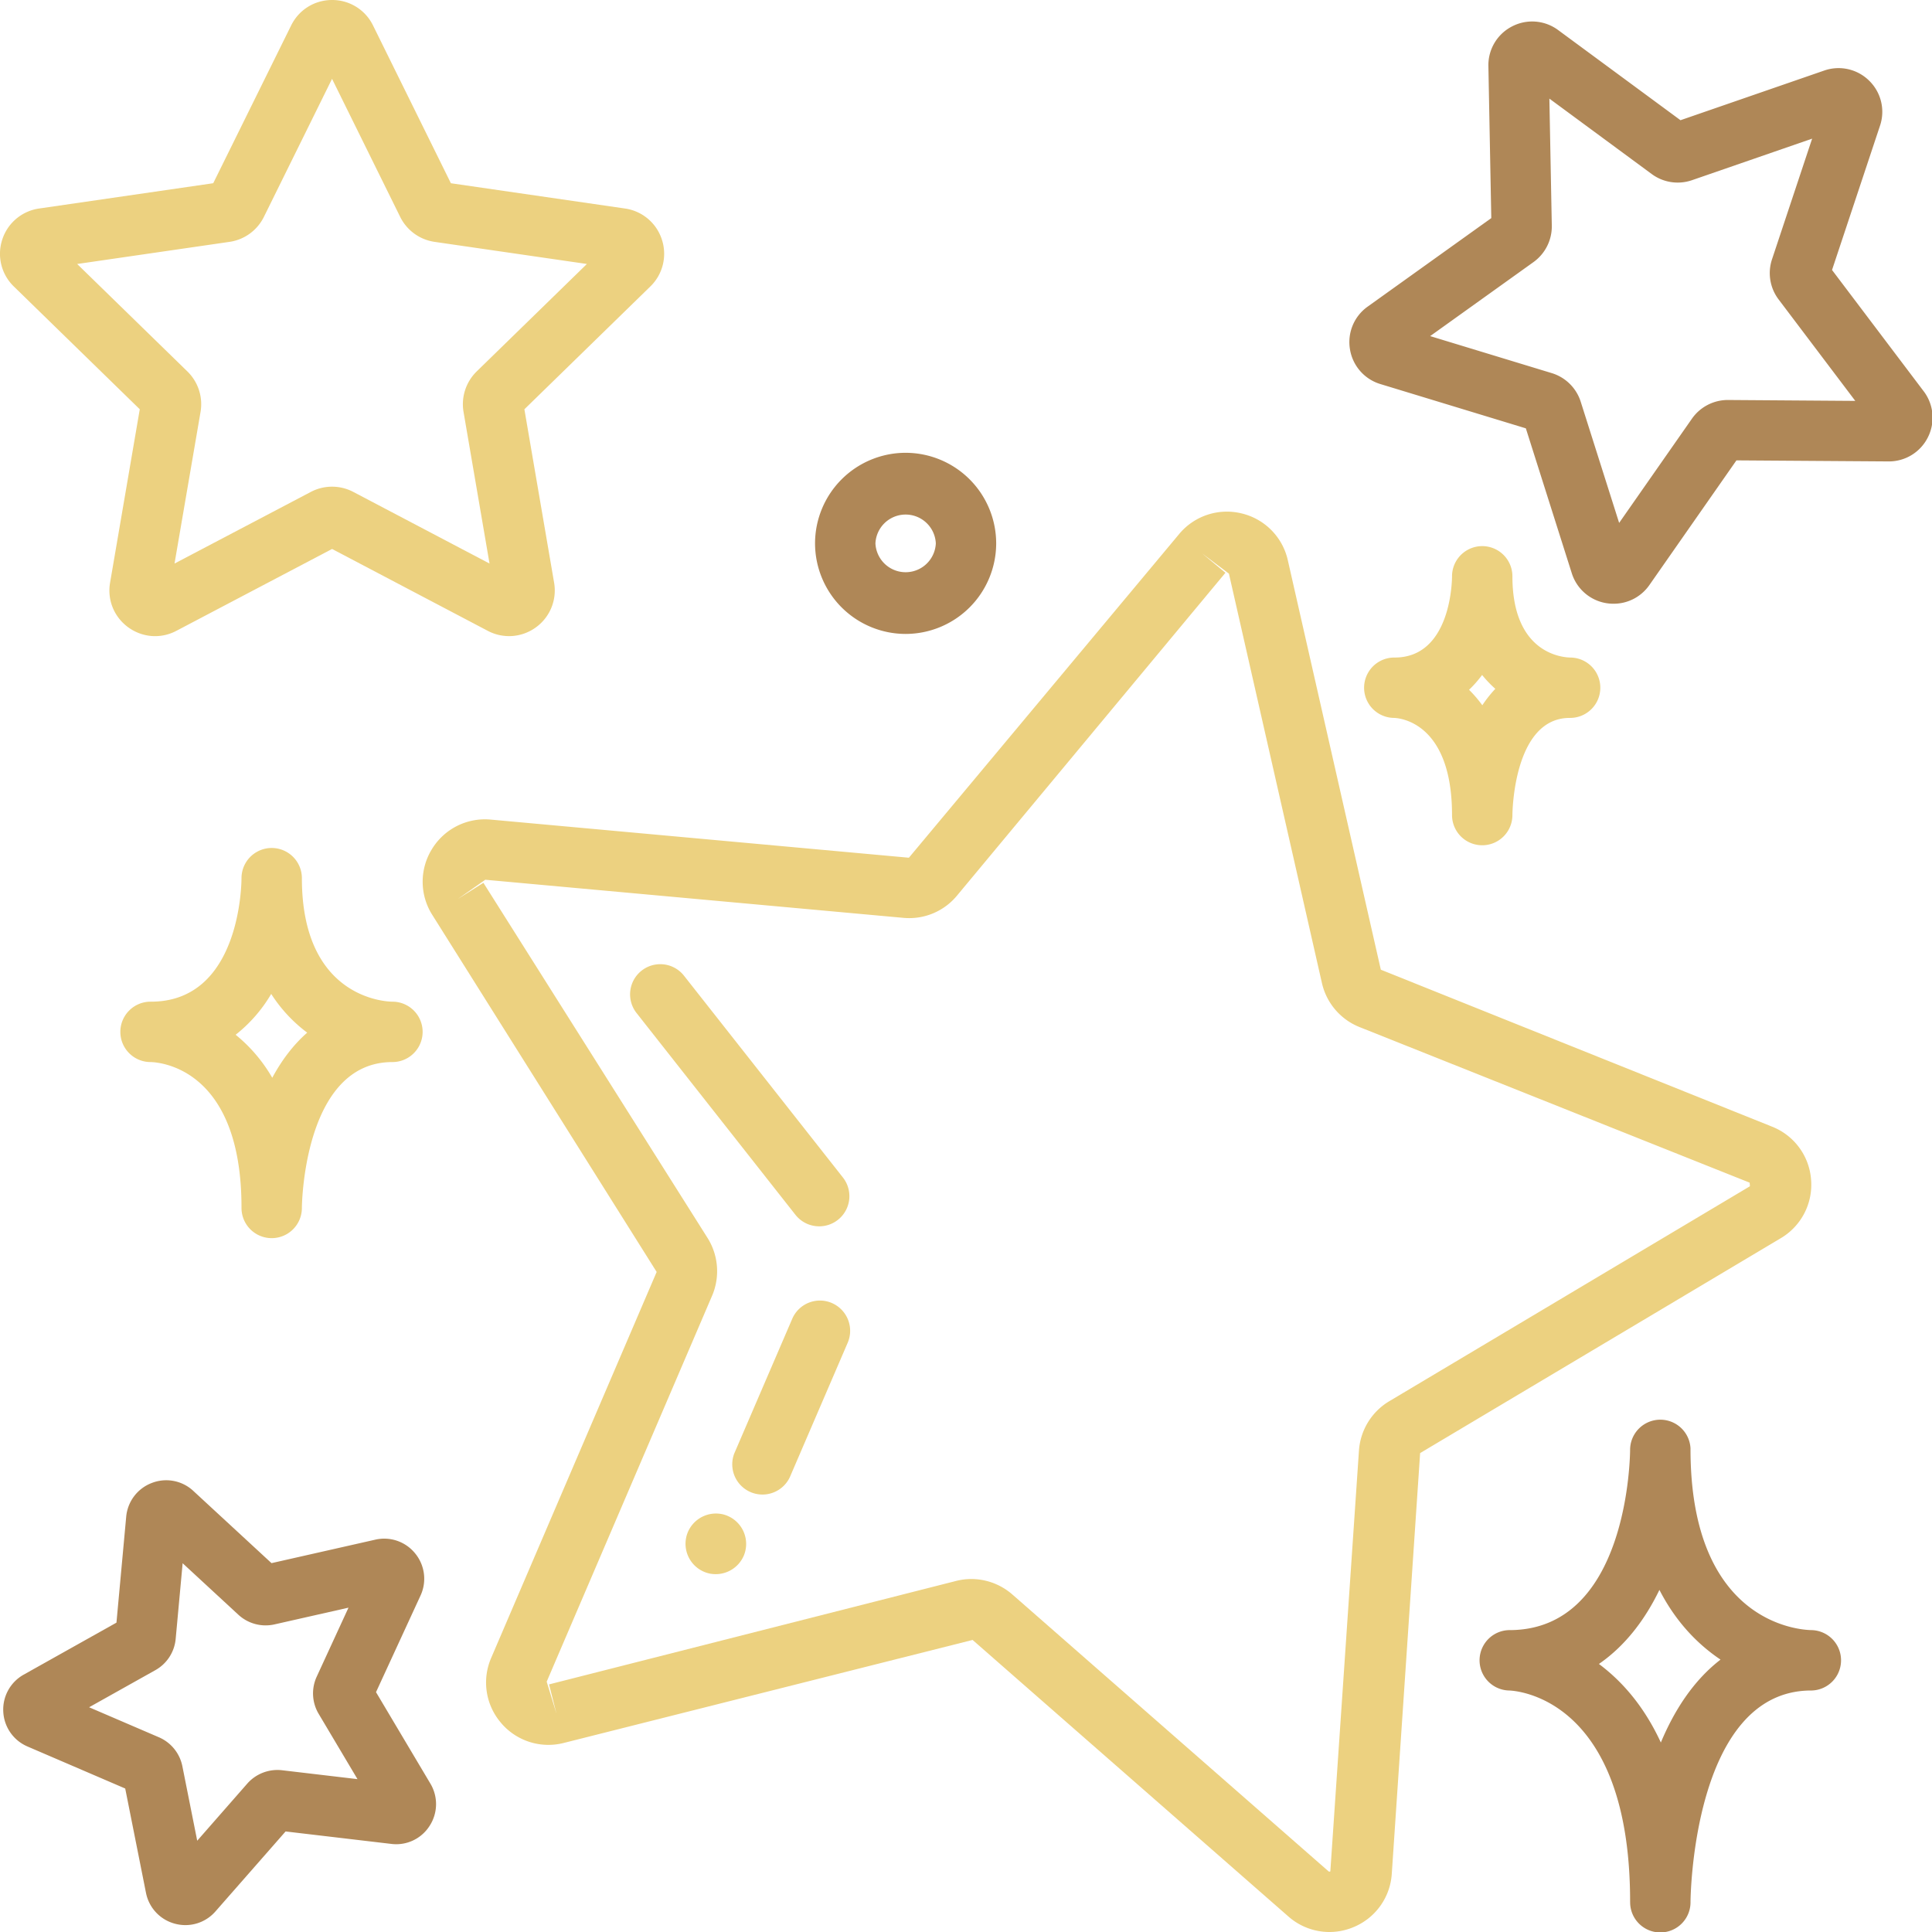 <svg width="90" height="90" fill="none" xmlns="http://www.w3.org/2000/svg"><g clip-path="url(#clip0_278_25195)"><path d="M75.938 88.604v.028a1.406 1.406 0 002.813-.036c-.001-.1.085-9.846 5.624-9.846h.025a1.407 1.407 0 00-.014-2.813c-.585-.01-5.636-.343-5.636-8.437v-.037a1.408 1.408 0 00-2.813.034c0 .345-.09 8.44-5.624 8.44h-.023a1.407 1.407 0 00.007 2.813c.262.007 5.64.276 5.64 9.844v.01zm-1.455-11.09c1.248-.86 2.163-2.093 2.819-3.451.784 1.526 1.815 2.555 2.847 3.248-1.271.98-2.16 2.378-2.78 3.862-.796-1.725-1.842-2.883-2.886-3.66z" fill="#AF8757"/><path d="M11.25 56.261v.028a1.405 1.405 0 002.813-.036c0-.068.071-6.778 4.218-6.778a1.406 1.406 0 100-2.813c-.171 0-4.218-.065-4.218-5.753a1.406 1.406 0 10-2.813 0c0 .235-.048 5.753-4.219 5.753h-.022a1.406 1.406 0 00.008 2.813c.447.01 4.233.306 4.233 6.775v.011zm-.273-8.058a6.808 6.808 0 001.657-1.902 6.884 6.884 0 001.677 1.804c-.668.586-1.202 1.31-1.628 2.102a7.216 7.216 0 00-1.706-2.004zm56.664-10.234a1.406 1.406 0 102.813 0c0-.045.03-4.526 2.672-4.526h.018a1.406 1.406 0 00-.002-2.812c-.455-.013-2.688-.259-2.688-3.784a1.406 1.406 0 10-2.813 0c0 .154-.03 3.784-2.67 3.784h-.019a1.406 1.406 0 00-.002 2.812c.293.012 2.691.244 2.691 4.526zm1.4-6.527c.195.24.402.456.617.646a5.803 5.803 0 00-.606.766 5.808 5.808 0 00-.618-.721c.224-.213.426-.445.608-.69z" fill="#ECD180"/><path d="M23.342 80.262a2.891 2.891 0 002.925.93l19.04-4.797L60.02 89.279a2.89 2.89 0 003.028.496 2.89 2.89 0 001.787-2.493l1.32-19.592L82.96 57.677a2.892 2.892 0 001.407-2.726 2.884 2.884 0 00-1.82-2.468l-18.223-7.311L59.992 26.1a2.891 2.891 0 00-2.156-2.184 2.889 2.889 0 00-2.912.968L42.34 39.956 22.863 38.18a2.89 2.89 0 00-2.743 1.377 2.887 2.887 0 00.021 3.068L30.59 59.252l-7.707 17.975a2.884 2.884 0 00.46 3.035zm9.831-19.903a2.911 2.911 0 00-.215-2.694l-10.439-16.54-1.19.752 1.278-.895 19.478 1.775a2.886 2.886 0 002.496-1.036l12.504-15.039-1.081-.898 1.244.938 4.333 19.073a2.9 2.9 0 001.758 2.053l18.166 7.245.014.167-16.8 10.013a2.91 2.91 0 00-1.414 2.307l-1.333 19.598c-.056.022-.079 0-.097-.016L47.163 74.28c-.722-.632-1.706-.87-2.631-.632l-18.955 4.818.346 1.363-.456-1.49 7.706-17.98z" fill="#ECD180"/><path d="M38.162 57.127a1.405 1.405 0 001.104-2.275l-7.403-9.4a1.406 1.406 0 00-2.21 1.739l7.402 9.4c.279.352.69.536 1.107.536zm.591 3.573a1.405 1.405 0 00-1.848.736l-2.699 6.27a1.408 1.408 0 002.585 1.112l2.699-6.27a1.41 1.41 0 00-.737-1.847zm-5.638 12.612a1.424 1.424 0 001.545-.87 1.42 1.42 0 00-.972-1.896 1.423 1.423 0 00-1.655.85 1.418 1.418 0 001.081 1.917zm-2.281-62.148a2.117 2.117 0 00-1.721-1.451l-8.109-1.177-3.627-7.35A2.111 2.111 0 0015.47 0c-.817 0-1.548.456-1.908 1.187L9.933 8.535 1.824 9.713a2.12 2.12 0 00-1.72 1.451 2.12 2.12 0 00.54 2.181l5.867 5.72-1.383 8.076c-.14.805.187 1.604.848 2.084.374.27.81.409 1.25.409.337 0 .678-.082.991-.248l7.252-3.813 7.25 3.812a2.12 2.12 0 002.245-.16 2.12 2.12 0 00.848-2.084l-1.384-8.075 5.866-5.72a2.12 2.12 0 00.54-2.182zm-8.627 6.138a2.134 2.134 0 00-.614 1.885l1.211 7.065-6.345-3.336a2.128 2.128 0 00-1.981 0L8.13 26.252l1.213-7.068a2.13 2.13 0 00-.615-1.882l-5.133-5.004 7.096-1.031a2.125 2.125 0 001.603-1.165l3.174-6.429 3.171 6.424a2.127 2.127 0 001.606 1.17l7.095 1.03-5.134 5.005z" fill="#ECD180"/><path d="M89.613 18.227l-4.27-5.65 2.234-6.718a2.025 2.025 0 00-.5-2.096 2.029 2.029 0 00-2.1-.476L78.284 5.6l-5.7-4.2a2.032 2.032 0 00-2.146-.17 2.027 2.027 0 00-1.103 1.85l.135 7.08-5.76 4.124a2.026 2.026 0 00-.823 1.988 2.027 2.027 0 001.42 1.62l6.773 2.062 2.14 6.75a2.03 2.03 0 001.95 1.42c.66 0 1.28-.318 1.667-.873l4.053-5.805 7.082.049h.014a2.03 2.03 0 001.823-1.124 2.035 2.035 0 00-.196-2.145zM70.916 3.663c-.002 0-.002 0 0 0zm9.588 14.97h-.015a2.04 2.04 0 00-1.673.872l-3.39 4.854-1.79-5.645a2.04 2.04 0 00-1.35-1.333l-5.664-1.724 4.817-3.45a2.048 2.048 0 00.85-1.694l-.113-5.919 4.767 3.513c.541.4 1.24.505 1.877.287l5.596-1.935-1.868 5.618a2.033 2.033 0 00.308 1.874l3.57 4.724-5.922-.042zM1.282 81.359l4.551 1.957.967 4.857a1.857 1.857 0 001.346 1.44 1.858 1.858 0 001.891-.572l3.267-3.725 4.92.58a1.841 1.841 0 001.787-.838 1.86 1.86 0 00.038-1.971l-2.533-4.26 2.074-4.501a1.86 1.86 0 00-.247-1.958 1.853 1.853 0 00-1.862-.644l-4.833 1.093-3.64-3.362-.001-.002a1.853 1.853 0 00-1.935-.371 1.86 1.86 0 00-1.193 1.572l-.454 4.935-4.324 2.424a1.86 1.86 0 00-.948 1.728 1.86 1.86 0 001.13 1.618zm5.952-3.555c.54-.3.894-.847.95-1.46l.324-3.523 2.597 2.4a1.872 1.872 0 001.68.45l3.449-.78-1.481 3.216a1.86 1.86 0 00.093 1.733l1.807 3.039-3.512-.414a1.873 1.873 0 00-1.623.623l-2.331 2.66-.692-3.474a1.87 1.87 0 00-1.094-1.346l-3.25-1.397 3.083-1.727zm39.172-52.491a4.224 4.224 0 00-4.218-4.22 4.224 4.224 0 00-4.22 4.22 4.224 4.224 0 004.22 4.218 4.224 4.224 0 004.218-4.218zm-5.625 0a1.408 1.408 0 012.813 0 1.408 1.408 0 01-2.813 0z" fill="#AF8757"/></g><defs><clipPath id="clip0_278_25195"><path fill="#fff" d="M0 0h90v90H0z"/></clipPath></defs></svg>